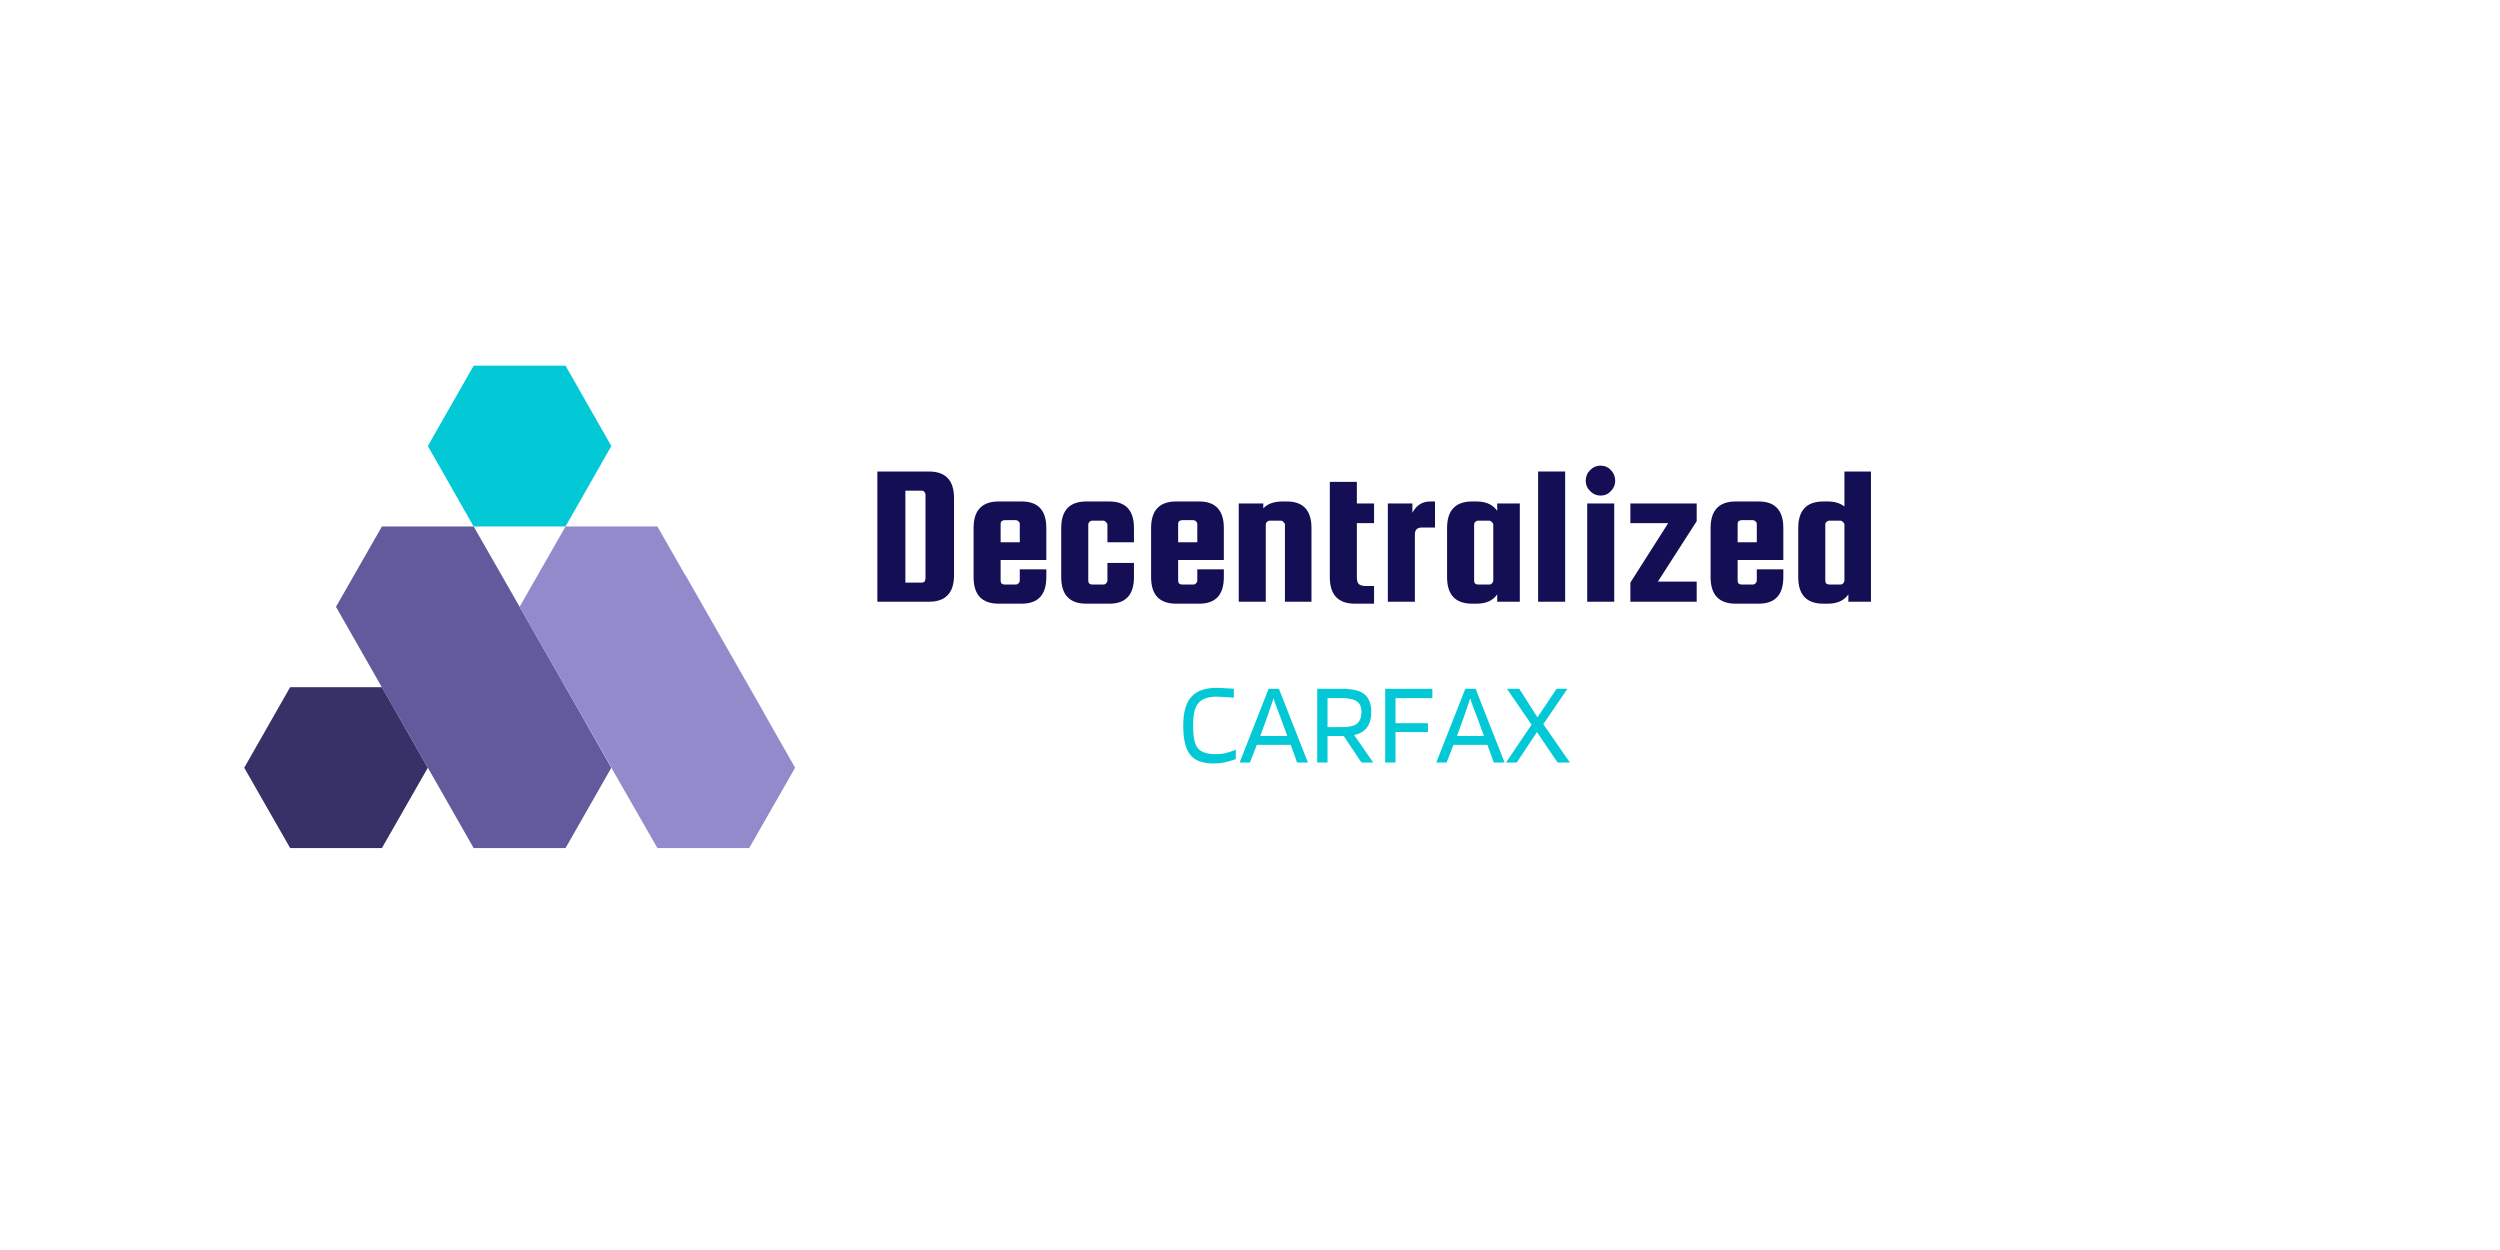 <svg xmlns="http://www.w3.org/2000/svg" xmlns:xlink="http://www.w3.org/1999/xlink" width="400" zoomAndPan="magnify" viewBox="0 0 79.5 30" height="200" preserveAspectRatio="xMidYMid meet" version="1.0">
    <defs>
        <g />
        <clipPath id="id1">
            <path d="M 13 6.754 L 20 6.754 L 20 12 L 13 12 Z M 13 6.754 " clip-rule="nonzero" />
        </clipPath>
        <clipPath id="id2">
            <path d="M 7.766 16.973 L 13.633 16.973 L 13.633 22.094 L 7.766 22.094 Z M 7.766 16.973 " clip-rule="nonzero" />
        </clipPath>
        <clipPath id="id3">
            <path d="M 10.645 11.863 L 19.449 11.863 L 19.449 22.094 L 10.645 22.094 Z M 10.645 11.863 " clip-rule="nonzero" />
        </clipPath>
        <clipPath id="id4">
            <path d="M 16.512 11.863 L 25.285 11.863 L 25.285 22.094 L 16.512 22.094 Z M 16.512 11.863 " clip-rule="nonzero" />
        </clipPath>
    </defs>
    <g clip-path="url(#id1)">
        <path fill="#03c9d7" d="M 17.984 6.754 L 15.062 6.754 L 13.605 9.309 L 15.062 11.867 L 17.984 11.867 L 19.441 9.309 L 17.984 6.754 " fill-opacity="1" fill-rule="nonzero" />
    </g>
    <g clip-path="url(#id2)">
        <path fill="#363166" d="M 12.145 16.977 L 9.227 16.977 L 7.766 19.539 L 9.227 22.094 L 12.145 22.094 L 13.605 19.539 L 12.145 16.977 " fill-opacity="1" fill-rule="nonzero" />
    </g>
    <g clip-path="url(#id3)">
        <path fill="#615b9d" d="M 18.523 17.922 L 18.426 17.75 L 17.984 16.977 L 16.02 13.539 L 15.062 11.867 L 12.145 11.867 L 10.684 14.422 L 11.664 16.141 L 14.074 20.359 L 15.062 22.094 L 17.984 22.094 L 19.441 19.539 L 18.523 17.922 " fill-opacity="1" fill-rule="nonzero" />
    </g>
    <g clip-path="url(#id4)">
        <path fill="#918bcb" d="M 24.293 17.797 L 24.297 17.797 L 21.797 13.414 L 21.789 13.414 L 20.906 11.867 L 17.984 11.867 L 16.523 14.422 L 17.984 16.977 L 17.988 16.977 L 19.445 19.531 L 19.441 19.539 L 20.906 22.094 L 23.824 22.094 L 25.285 19.539 L 24.293 17.797 " fill-opacity="1" fill-rule="nonzero" />
    </g>
    <g fill="#140e54" fill-opacity="1">
        <g transform="translate(27.572, 14.26)">
            <g>
                <path d="M 1.969 -4.141 C 2.5 -4.141 2.766 -3.859 2.766 -3.297 L 2.766 -0.844 C 2.766 -0.281 2.5 0 1.969 0 L 0.328 0 L 0.328 -4.141 Z M 1.859 -0.75 L 1.859 -3.406 C 1.859 -3.438 1.848 -3.461 1.828 -3.484 C 1.805 -3.516 1.781 -3.531 1.75 -3.531 L 1.219 -3.531 L 1.219 -0.609 L 1.75 -0.609 C 1.781 -0.609 1.805 -0.617 1.828 -0.641 C 1.848 -0.672 1.859 -0.707 1.859 -0.75 Z M 1.859 -0.75 " />
            </g>
        </g>
    </g>
    <g fill="#140e54" fill-opacity="1">
        <g transform="translate(30.679, 14.26)">
            <g>
                <path d="M 1.812 -3.188 C 2.332 -3.188 2.594 -2.906 2.594 -2.344 L 2.594 -1.328 L 1.141 -1.328 L 1.141 -0.672 C 1.141 -0.641 1.148 -0.609 1.172 -0.578 C 1.203 -0.555 1.234 -0.547 1.266 -0.547 L 1.625 -0.547 C 1.656 -0.547 1.68 -0.555 1.703 -0.578 C 1.734 -0.609 1.75 -0.641 1.75 -0.672 L 1.75 -1.031 L 2.594 -1.031 L 2.594 -0.781 C 2.594 -0.219 2.332 0.062 1.812 0.062 L 1.078 0.062 C 0.547 0.062 0.281 -0.219 0.281 -0.781 L 0.281 -2.344 C 0.281 -2.906 0.547 -3.188 1.078 -3.188 Z M 1.141 -1.891 L 1.75 -1.891 L 1.75 -2.469 C 1.75 -2.508 1.734 -2.539 1.703 -2.562 C 1.68 -2.582 1.656 -2.594 1.625 -2.594 L 1.266 -2.594 C 1.234 -2.594 1.203 -2.582 1.172 -2.562 C 1.148 -2.539 1.141 -2.508 1.141 -2.469 Z M 1.141 -1.891 " />
            </g>
        </g>
    </g>
    <g fill="#140e54" fill-opacity="1">
        <g transform="translate(33.466, 14.26)">
            <g>
                <path d="M 2.594 -1.891 L 1.75 -1.891 L 1.75 -2.453 C 1.75 -2.484 1.734 -2.508 1.703 -2.531 C 1.68 -2.562 1.656 -2.578 1.625 -2.578 L 1.266 -2.578 C 1.234 -2.578 1.203 -2.562 1.172 -2.531 C 1.148 -2.508 1.141 -2.484 1.141 -2.453 L 1.141 -0.672 C 1.141 -0.641 1.148 -0.609 1.172 -0.578 C 1.203 -0.555 1.234 -0.547 1.266 -0.547 L 1.625 -0.547 C 1.656 -0.547 1.68 -0.555 1.703 -0.578 C 1.734 -0.609 1.75 -0.641 1.75 -0.672 L 1.75 -1.234 L 2.594 -1.234 L 2.594 -0.781 C 2.594 -0.219 2.332 0.062 1.812 0.062 L 1.078 0.062 C 0.547 0.062 0.281 -0.219 0.281 -0.781 L 0.281 -2.344 C 0.281 -2.906 0.547 -3.188 1.078 -3.188 L 1.812 -3.188 C 2.332 -3.188 2.594 -2.906 2.594 -2.344 Z M 2.594 -1.891 " />
            </g>
        </g>
    </g>
    <g fill="#140e54" fill-opacity="1">
        <g transform="translate(36.324, 14.26)">
            <g>
                <path d="M 1.812 -3.188 C 2.332 -3.188 2.594 -2.906 2.594 -2.344 L 2.594 -1.328 L 1.141 -1.328 L 1.141 -0.672 C 1.141 -0.641 1.148 -0.609 1.172 -0.578 C 1.203 -0.555 1.234 -0.547 1.266 -0.547 L 1.625 -0.547 C 1.656 -0.547 1.68 -0.555 1.703 -0.578 C 1.734 -0.609 1.75 -0.641 1.75 -0.672 L 1.75 -1.031 L 2.594 -1.031 L 2.594 -0.781 C 2.594 -0.219 2.332 0.062 1.812 0.062 L 1.078 0.062 C 0.547 0.062 0.281 -0.219 0.281 -0.781 L 0.281 -2.344 C 0.281 -2.906 0.547 -3.188 1.078 -3.188 Z M 1.141 -1.891 L 1.75 -1.891 L 1.75 -2.469 C 1.75 -2.508 1.734 -2.539 1.703 -2.562 C 1.68 -2.582 1.656 -2.594 1.625 -2.594 L 1.266 -2.594 C 1.234 -2.594 1.203 -2.582 1.172 -2.562 C 1.148 -2.539 1.141 -2.508 1.141 -2.469 Z M 1.141 -1.891 " />
            </g>
        </g>
    </g>
    <g fill="#140e54" fill-opacity="1">
        <g transform="translate(39.111, 14.26)">
            <g>
                <path d="M 1.141 0 L 0.281 0 L 0.281 -3.125 L 1.062 -3.125 L 1.062 -2.969 C 1.195 -3.113 1.398 -3.188 1.672 -3.188 L 1.812 -3.188 C 2.332 -3.188 2.594 -2.906 2.594 -2.344 L 2.594 0 L 1.75 0 L 1.75 -2.453 C 1.75 -2.484 1.734 -2.508 1.703 -2.531 C 1.68 -2.562 1.656 -2.578 1.625 -2.578 L 1.266 -2.578 C 1.234 -2.578 1.203 -2.562 1.172 -2.531 C 1.148 -2.508 1.141 -2.484 1.141 -2.453 Z M 1.141 0 " />
            </g>
        </g>
    </g>
    <g fill="#140e54" fill-opacity="1">
        <g transform="translate(42.007, 14.26)">
            <g>
                <path d="M 1.422 -0.5 L 1.688 -0.5 L 1.688 0.062 L 1.078 0.062 C 0.547 0.062 0.281 -0.219 0.281 -0.781 L 0.281 -3.812 L 1.141 -3.812 L 1.141 -3.125 L 1.688 -3.125 L 1.688 -2.5 L 1.141 -2.5 L 1.141 -0.797 C 1.141 -0.68 1.16 -0.602 1.203 -0.562 C 1.254 -0.52 1.328 -0.5 1.422 -0.5 Z M 1.422 -0.5 " />
            </g>
        </g>
    </g>
    <g fill="#140e54" fill-opacity="1">
        <g transform="translate(43.852, 14.26)">
            <g>
                <path d="M 1.625 -3.188 L 1.781 -3.188 L 1.781 -2.359 L 1.359 -2.359 C 1.211 -2.359 1.141 -2.285 1.141 -2.141 L 1.141 0 L 0.281 0 L 0.281 -3.125 L 1.062 -3.125 L 1.062 -2.828 C 1.188 -3.066 1.375 -3.188 1.625 -3.188 Z M 1.625 -3.188 " />
            </g>
        </g>
    </g>
    <g fill="#140e54" fill-opacity="1">
        <g transform="translate(45.736, 14.26)">
            <g>
                <path d="M 1.875 -3.125 L 2.594 -3.125 L 2.594 0 L 1.875 0 L 1.875 -0.234 C 1.738 -0.035 1.52 0.062 1.219 0.062 L 1.078 0.062 C 0.547 0.062 0.281 -0.219 0.281 -0.781 L 0.281 -2.344 C 0.281 -2.906 0.547 -3.188 1.078 -3.188 L 1.219 -3.188 C 1.52 -3.188 1.738 -3.086 1.875 -2.891 Z M 1.75 -0.672 L 1.75 -2.453 C 1.75 -2.484 1.734 -2.508 1.703 -2.531 C 1.68 -2.562 1.656 -2.578 1.625 -2.578 L 1.266 -2.578 C 1.234 -2.578 1.203 -2.562 1.172 -2.531 C 1.148 -2.508 1.141 -2.484 1.141 -2.453 L 1.141 -0.672 C 1.141 -0.641 1.148 -0.609 1.172 -0.578 C 1.203 -0.555 1.234 -0.547 1.266 -0.547 L 1.625 -0.547 C 1.656 -0.547 1.68 -0.555 1.703 -0.578 C 1.734 -0.609 1.75 -0.641 1.75 -0.672 Z M 1.75 -0.672 " />
            </g>
        </g>
    </g>
    <g fill="#140e54" fill-opacity="1">
        <g transform="translate(48.631, 14.26)">
            <g>
                <path d="M 1.141 0 L 0.281 0 L 0.281 -4.141 L 1.141 -4.141 Z M 1.141 0 " />
            </g>
        </g>
    </g>
    <g fill="#140e54" fill-opacity="1">
        <g transform="translate(50.067, 14.26)">
            <g>
                <path d="M 1.156 -3.516 C 1.07 -3.422 0.961 -3.375 0.828 -3.375 C 0.703 -3.375 0.594 -3.422 0.5 -3.516 C 0.406 -3.609 0.359 -3.719 0.359 -3.844 C 0.359 -3.977 0.406 -4.094 0.5 -4.188 C 0.594 -4.281 0.703 -4.328 0.828 -4.328 C 0.961 -4.328 1.07 -4.281 1.156 -4.188 C 1.25 -4.094 1.297 -3.977 1.297 -3.844 C 1.297 -3.719 1.25 -3.609 1.156 -3.516 Z M 0.406 0 L 0.406 -3.125 L 1.266 -3.125 L 1.266 0 Z M 0.406 0 " />
            </g>
        </g>
    </g>
    <g fill="#140e54" fill-opacity="1">
        <g transform="translate(51.643, 14.26)">
            <g>
                <path d="M 1.078 -0.641 L 2.312 -0.641 L 2.312 0 L 0.203 0 L 0.203 -0.609 L 1.406 -2.5 L 0.203 -2.5 L 0.203 -3.125 L 2.312 -3.125 L 2.312 -2.562 Z M 1.078 -0.641 " />
            </g>
        </g>
    </g>
    <g fill="#140e54" fill-opacity="1">
        <g transform="translate(54.116, 14.26)">
            <g>
                <path d="M 1.812 -3.188 C 2.332 -3.188 2.594 -2.906 2.594 -2.344 L 2.594 -1.328 L 1.141 -1.328 L 1.141 -0.672 C 1.141 -0.641 1.148 -0.609 1.172 -0.578 C 1.203 -0.555 1.234 -0.547 1.266 -0.547 L 1.625 -0.547 C 1.656 -0.547 1.68 -0.555 1.703 -0.578 C 1.734 -0.609 1.75 -0.641 1.75 -0.672 L 1.75 -1.031 L 2.594 -1.031 L 2.594 -0.781 C 2.594 -0.219 2.332 0.062 1.812 0.062 L 1.078 0.062 C 0.547 0.062 0.281 -0.219 0.281 -0.781 L 0.281 -2.344 C 0.281 -2.906 0.547 -3.188 1.078 -3.188 Z M 1.141 -1.891 L 1.75 -1.891 L 1.75 -2.469 C 1.75 -2.508 1.734 -2.539 1.703 -2.562 C 1.68 -2.582 1.656 -2.594 1.625 -2.594 L 1.266 -2.594 C 1.234 -2.594 1.203 -2.582 1.172 -2.562 C 1.148 -2.539 1.141 -2.508 1.141 -2.469 Z M 1.141 -1.891 " />
            </g>
        </g>
    </g>
    <g fill="#140e54" fill-opacity="1">
        <g transform="translate(56.903, 14.26)">
            <g>
                <path d="M 1.219 -3.188 C 1.438 -3.188 1.613 -3.133 1.75 -3.031 L 1.75 -4.141 L 2.594 -4.141 L 2.594 0 L 1.875 0 L 1.875 -0.234 C 1.738 -0.035 1.52 0.062 1.219 0.062 L 1.078 0.062 C 0.547 0.062 0.281 -0.219 0.281 -0.781 L 0.281 -2.344 C 0.281 -2.906 0.547 -3.188 1.078 -3.188 Z M 1.75 -0.672 L 1.75 -2.453 C 1.75 -2.484 1.734 -2.508 1.703 -2.531 C 1.68 -2.562 1.656 -2.578 1.625 -2.578 L 1.266 -2.578 C 1.234 -2.578 1.203 -2.562 1.172 -2.531 C 1.148 -2.508 1.141 -2.484 1.141 -2.453 L 1.141 -0.672 C 1.141 -0.641 1.148 -0.609 1.172 -0.578 C 1.203 -0.555 1.234 -0.547 1.266 -0.547 L 1.625 -0.547 C 1.656 -0.547 1.68 -0.555 1.703 -0.578 C 1.734 -0.609 1.75 -0.641 1.75 -0.672 Z M 1.75 -0.672 " />
            </g>
        </g>
    </g>
    <g fill="#03c9d7" fill-opacity="1">
        <g transform="translate(37.455, 19.373)">
            <g>
                <path d="M 1.203 -0.266 C 1.305 -0.266 1.41 -0.273 1.516 -0.297 C 1.629 -0.328 1.738 -0.363 1.844 -0.406 L 1.844 -0.109 C 1.695 -0.055 1.57 -0.02 1.469 0 C 1.363 0.02 1.254 0.031 1.141 0.031 C 0.785 0.031 0.535 -0.062 0.391 -0.25 C 0.242 -0.438 0.172 -0.742 0.172 -1.172 C 0.172 -1.586 0.254 -1.891 0.422 -2.078 C 0.586 -2.273 0.859 -2.375 1.234 -2.375 C 1.348 -2.375 1.445 -2.367 1.531 -2.359 C 1.625 -2.359 1.707 -2.352 1.781 -2.344 L 1.781 -2.062 C 1.695 -2.07 1.609 -2.078 1.516 -2.078 C 1.43 -2.086 1.336 -2.094 1.234 -2.094 C 0.953 -2.094 0.754 -2.02 0.641 -1.875 C 0.535 -1.738 0.484 -1.504 0.484 -1.172 C 0.484 -0.836 0.531 -0.602 0.625 -0.469 C 0.727 -0.332 0.922 -0.266 1.203 -0.266 Z M 1.203 -0.266 " />
            </g>
        </g>
    </g>
    <g fill="#03c9d7" fill-opacity="1">
        <g transform="translate(39.389, 19.373)">
            <g>
                <path d="M 0.359 0 L 0.031 0 L 0.953 -2.344 L 1.281 -2.344 L 2.203 0 L 1.859 0 L 1.656 -0.562 L 0.578 -0.562 Z M 1.109 -2.047 C 1.086 -1.961 1.055 -1.867 1.016 -1.766 C 0.984 -1.672 0.953 -1.578 0.922 -1.484 L 0.688 -0.844 L 1.547 -0.844 L 1.312 -1.484 C 1.258 -1.617 1.219 -1.727 1.188 -1.812 C 1.156 -1.895 1.129 -1.973 1.109 -2.047 Z M 1.109 -2.047 " />
            </g>
        </g>
    </g>
    <g fill="#03c9d7" fill-opacity="1">
        <g transform="translate(41.622, 19.373)">
            <g>
                <path d="M 0.594 -0.844 L 0.594 0 L 0.266 0 L 0.266 -2.344 L 1.062 -2.344 C 1.395 -2.344 1.629 -2.285 1.766 -2.172 C 1.91 -2.055 1.984 -1.867 1.984 -1.609 C 1.984 -1.398 1.938 -1.234 1.844 -1.109 C 1.758 -0.992 1.625 -0.914 1.438 -0.875 L 2.047 0 L 1.672 0 L 1.109 -0.844 Z M 1.672 -1.609 C 1.672 -1.766 1.625 -1.875 1.531 -1.938 C 1.438 -2.008 1.281 -2.047 1.062 -2.047 L 0.594 -2.047 L 0.594 -1.125 L 1.062 -1.125 C 1.281 -1.125 1.438 -1.16 1.531 -1.234 C 1.625 -1.316 1.672 -1.441 1.672 -1.609 Z M 1.672 -1.609 " />
            </g>
        </g>
    </g>
    <g fill="#03c9d7" fill-opacity="1">
        <g transform="translate(43.783, 19.373)">
            <g>
                <path d="M 0.594 -0.969 L 0.594 0 L 0.266 0 L 0.266 -2.344 L 1.766 -2.344 L 1.766 -2.047 L 0.594 -2.047 L 0.594 -1.25 L 1.625 -1.25 L 1.625 -0.969 Z M 0.594 -0.969 " />
            </g>
        </g>
    </g>
    <g fill="#03c9d7" fill-opacity="1">
        <g transform="translate(45.643, 19.373)">
            <g>
                <path d="M 0.359 0 L 0.031 0 L 0.953 -2.344 L 1.281 -2.344 L 2.203 0 L 1.859 0 L 1.656 -0.562 L 0.578 -0.562 Z M 1.109 -2.047 C 1.086 -1.961 1.055 -1.867 1.016 -1.766 C 0.984 -1.672 0.953 -1.578 0.922 -1.484 L 0.688 -0.844 L 1.547 -0.844 L 1.312 -1.484 C 1.258 -1.617 1.219 -1.727 1.188 -1.812 C 1.156 -1.895 1.129 -1.973 1.109 -2.047 Z M 1.109 -2.047 " />
            </g>
        </g>
    </g>
    <g fill="#03c9d7" fill-opacity="1">
        <g transform="translate(47.875, 19.373)">
            <g>
                <path d="M 1.203 -1.219 L 2.047 0 L 1.656 0 L 1 -0.969 L 0.359 0 L 0.016 0 L 0.828 -1.203 L 0.047 -2.344 L 0.438 -2.344 L 1.016 -1.438 L 1.625 -2.344 L 1.969 -2.344 Z M 1.203 -1.219 " />
            </g>
        </g>
    </g>
</svg>